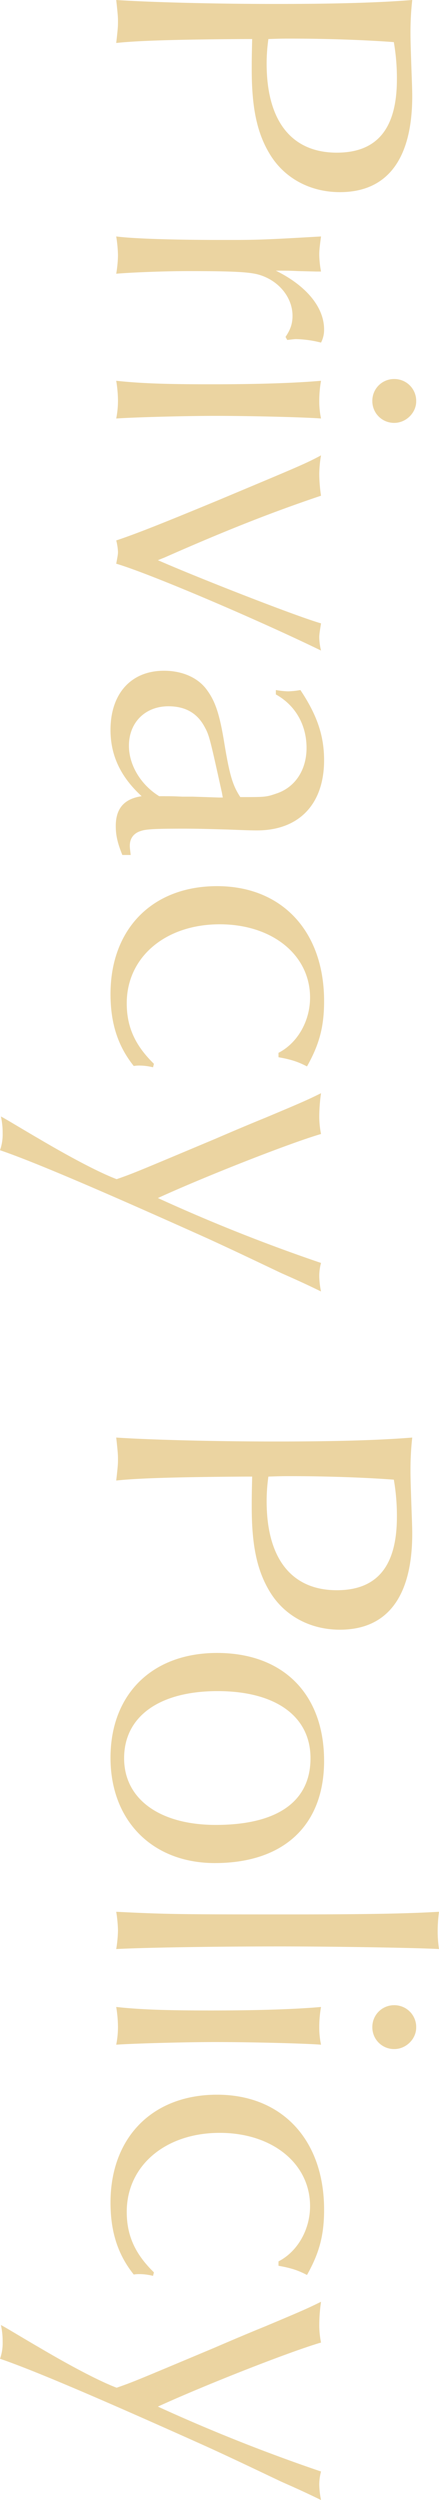 <svg xmlns="http://www.w3.org/2000/svg" width="284.285" height="1618.516" viewBox="0 0 284.285 1618.516">
  <path id="vertical-txt_policy" d="M49.132-86.9c11.928.284,13.632.284,19.6.284,24.992,0,41.18-3.408,54.812-11.644,15.62-9.372,24.708-26.128,24.708-45.44,0-30.672-21.3-46.86-62.2-46.86-3.976,0-10.792.284-19.028.568-8.8.284-15.9.568-21.584.568a189.746,189.746,0,0,1-21.584-1.136c1.7,21.016,2.556,48.848,2.556,88.324,0,40.612-1.136,82.076-2.556,103.376C34.08,0,35.5,0,37.772,0c2.84,0,3.976,0,13.916,1.136-1.42-12.78-2.272-36.636-2.556-83.212Zm0-10.508c-.284-8.236-.284-9.94-.284-13.632,0-24.424.852-48.564,2.272-67.592a136.214,136.214,0,0,1,24.14-1.988c31.808,0,47.428,12.78,47.428,38.908,0,29.252-20.448,45.44-57.652,45.44A112.788,112.788,0,0,1,49.132-97.412Zm194.824-12.212c-.284-2.556-.568-4.544-.568-5.68a71.326,71.326,0,0,1,2.272-16.188,17.9,17.9,0,0,0-8.52-1.988c-14.484,0-28.4,11.644-38.056,31.24,0-7.668,0-8.52.284-14.768l.284-11.36v-3.124a65.583,65.583,0,0,1-10.792,1.136c-3.124,0-5.4-.284-11.928-1.136C179.2-92.868,179.2-89.176,179.2-68.16c0,33.228-.852,58.5-2.272,69.3A86.4,86.4,0,0,1,189.144,0a76.979,76.979,0,0,1,11.928,1.136c-.852-9.656-1.7-31.24-1.7-46.576,0-29.82.568-40.328,2.556-46.576,3.976-12.5,14.768-21.016,26.412-21.016,5.112,0,9.088,1.42,13.632,4.544Zm26.412-21.868c1.42,16.188,2.272,39.476,2.272,71.284,0,29.252-.568,45.44-2.272,61.344A83.29,83.29,0,0,1,283.148,0a59.553,59.553,0,0,1,11.644,1.136c-.852-12.5-1.7-45.724-1.7-63.9,0-23.572.852-57.652,1.7-68.728a53.138,53.138,0,0,1-11.36,1.136A73.9,73.9,0,0,1,270.368-131.492Zm13.348-61.628a14.128,14.128,0,0,0-14.484,14.2,14.062,14.062,0,0,0,14.2,14.2,14.062,14.062,0,0,0,14.2-14.2C297.632-186.588,291.1-193.12,283.716-193.12ZM384.82-30.1C367.5-69.3,355.568-99.4,344.776-131.492a99.265,99.265,0,0,1-13.632,1.136,74.878,74.878,0,0,1-12.5-1.136c5.4,9.94,7.668,15.62,29.252,67.024,15.052,36.352,21.584,52.824,25.844,65.6A35.437,35.437,0,0,1,381.128,0c1.7,0,3.124.284,7.668,1.136,6.248-21.3,35.784-90.6,56.232-132.628a38.9,38.9,0,0,1-8.52,1.136c-1.988,0-3.692-.284-9.088-1.136-4.544,15.9-28.968,78.384-40.9,105.648Zm88.608-72.136c7.1-12.78,19.88-19.88,34.648-19.88,14.2,0,25.56,7.384,29.536,19.6,2.272,6.532,2.272,7.384,2.272,22.72v.568c-7.384,4.828-13.632,6.816-34.08,10.224-19.6,3.124-27.832,5.964-35.216,11.36-7.952,5.68-12.5,15.9-12.5,27.832,0,21.3,14.768,34.648,38.34,34.648,16.472,0,30.388-6.532,42.884-20.164,1.7,11.36,7.952,16.756,19.312,16.756,5.964,0,11.076-1.136,18.744-4.26v-5.4c-2.84.284-4.26.568-5.964.568-4.828,0-8.236-2.556-9.656-7.384-1.136-3.408-1.42-9.94-1.42-27.264,0-10.792.284-18.176.568-28.968.284-7.384.568-13.632.568-18.744,0-27.264-17.04-43.452-45.44-43.452-15.9,0-29.252,4.544-45.44,15.336a54.2,54.2,0,0,1,.852,7.952,54.2,54.2,0,0,1-.852,7.952Zm66.74,34.364v2.556L539.6-48.28v6.816c-.284,5.68-.284,7.384-.284,14.768-7.384,11.928-20.164,19.6-32.66,19.6C491.6-7.1,481.1-17.608,481.1-32.66c0-10.792,4.26-18.46,13.064-23.288,5.68-3.124,6.816-3.408,42.884-11.36ZM708.3-103.944c1.42-7.952,2.84-12.5,5.964-18.46-14.2-7.952-25.56-11.076-42.316-11.076-45.156,0-74.408,27.264-74.408,69.3,0,41.748,27.548,69.012,69.864,69.012,19.028,0,33.8-4.828,46.576-15.052a20.378,20.378,0,0,1-.284-3.692,37.267,37.267,0,0,1,1.136-8.8l-2.272-.568C700.628-11.076,688.7-5.68,673.364-5.68c-29.82,0-51.12-24.992-51.12-60.208,0-34.08,19.88-58.5,47.428-58.5,15.336,0,29.536,8.236,35.784,20.448Zm91.164,78.1c-13.916-30.388-35.5-85.2-41.464-105.648a57.6,57.6,0,0,1-11.644,1.136,110.076,110.076,0,0,1-14.768-1.136c4.544,9.088,6.816,14.484,15.9,36.068q5.538,13.632,13.632,32.376c21.584,51.4,22.152,52.54,26.128,63.9C783.272,11.36,774.184,28.968,761.12,51.12c-7.1,12.212-12.212,20.448-14.484,24.708a46.483,46.483,0,0,1,10.792-1.136A30.083,30.083,0,0,1,768.5,76.4c7.668-22.436,26.7-66.74,57.084-134.332,7.668-16.756,14.2-30.388,22.436-47.712,6.532-14.768,8.236-18.176,11.928-25.844a52.573,52.573,0,0,1-9.94,1.136,32.04,32.04,0,0,1-8.52-1.136A1121.5,1121.5,0,0,1,799.46-25.844ZM979.8-86.9c11.928.284,13.632.284,19.6.284,24.992,0,41.18-3.408,54.812-11.644,15.62-9.372,24.708-26.128,24.708-45.44,0-30.672-21.3-46.86-62.2-46.86-3.976,0-10.792.284-19.028.568-8.8.284-15.9.568-21.584.568a189.744,189.744,0,0,1-21.584-1.136c1.7,21.016,2.556,48.848,2.556,88.324,0,40.612-1.136,82.076-2.556,103.376C964.748,0,966.168,0,968.44,0c2.84,0,3.976,0,13.916,1.136-1.42-12.78-2.272-36.636-2.556-83.212Zm0-10.508c-.284-8.236-.284-9.94-.284-13.632,0-24.424.852-48.564,2.272-67.592a136.215,136.215,0,0,1,24.14-1.988c31.808,0,47.428,12.78,47.428,38.908,0,29.252-20.448,45.44-57.652,45.44A112.787,112.787,0,0,1,979.8-97.412Zm184.032-36.068c-43.168,0-69.864,26.412-69.864,69.3,0,42.032,26.7,69.012,67.876,69.012,40.9,0,68.16-27.264,68.16-67.592C1230-107.352,1205.58-133.48,1163.832-133.48Zm-1.7,8.8c28.116,0,43.168,21.584,43.168,61.344,0,36.352-16.756,59.356-43.168,59.356-26.98,0-43.452-22.72-43.452-60.492C1118.676-101.956,1134.864-124.676,1162.128-124.676Zm99.4-83.212c1.136,19.6,1.7,44.02,1.7,95.708,0,70.432,0,79.236-1.7,113.316A86.4,86.4,0,0,1,1273.74,0a83.351,83.351,0,0,1,11.928,1.136c-.852-15.052-1.7-59.356-1.7-106.5,0-33.512.852-87.756,1.7-102.524a77.467,77.467,0,0,1-11.644.852A95.6,95.6,0,0,1,1261.528-207.888Zm61.628,76.4c1.42,16.188,2.272,39.476,2.272,71.284,0,29.252-.568,45.44-2.272,61.344A83.289,83.289,0,0,1,1335.936,0a59.553,59.553,0,0,1,11.644,1.136c-.852-12.5-1.7-45.724-1.7-63.9,0-23.572.852-57.652,1.7-68.728a53.138,53.138,0,0,1-11.36,1.136A73.9,73.9,0,0,1,1323.156-131.492ZM1336.5-193.12a14.128,14.128,0,0,0-14.484,14.2,14.062,14.062,0,0,0,14.2,14.2,14.062,14.062,0,0,0,14.2-14.2C1350.42-186.588,1343.888-193.12,1336.5-193.12Zm154.212,89.176c1.42-7.952,2.84-12.5,5.964-18.46-14.2-7.952-25.56-11.076-42.316-11.076-45.156,0-74.408,27.264-74.408,69.3,0,41.748,27.548,69.012,69.864,69.012,19.028,0,33.8-4.828,46.576-15.052a20.378,20.378,0,0,1-.284-3.692,37.267,37.267,0,0,1,1.136-8.8l-2.272-.568C1483.048-11.076,1471.12-5.68,1455.784-5.68c-29.82,0-51.12-24.992-51.12-60.208,0-34.08,19.88-58.5,47.428-58.5,15.336,0,29.536,8.236,35.784,20.448Zm91.164,78.1c-13.916-30.388-35.5-85.2-41.464-105.648a57.6,57.6,0,0,1-11.644,1.136A110.075,110.075,0,0,1,1514-131.492c4.544,9.088,6.816,14.484,15.9,36.068q5.538,13.632,13.632,32.376c21.584,51.4,22.152,52.54,26.128,63.9-3.976,10.508-13.064,28.116-26.128,50.268-7.1,12.212-12.212,20.448-14.484,24.708a46.483,46.483,0,0,1,10.792-1.136,30.084,30.084,0,0,1,11.076,1.7c7.668-22.436,26.7-66.74,57.084-134.332,7.668-16.756,14.2-30.388,22.436-47.712,6.532-14.768,8.236-18.176,11.928-25.844a52.574,52.574,0,0,1-9.94,1.136,32.04,32.04,0,0,1-8.52-1.136A1121.5,1121.5,0,0,1,1581.88-25.844Z" transform="translate(76.396 -23.856) rotate(90)" fill="#ddb763" opacity="0.6"/>
</svg>
